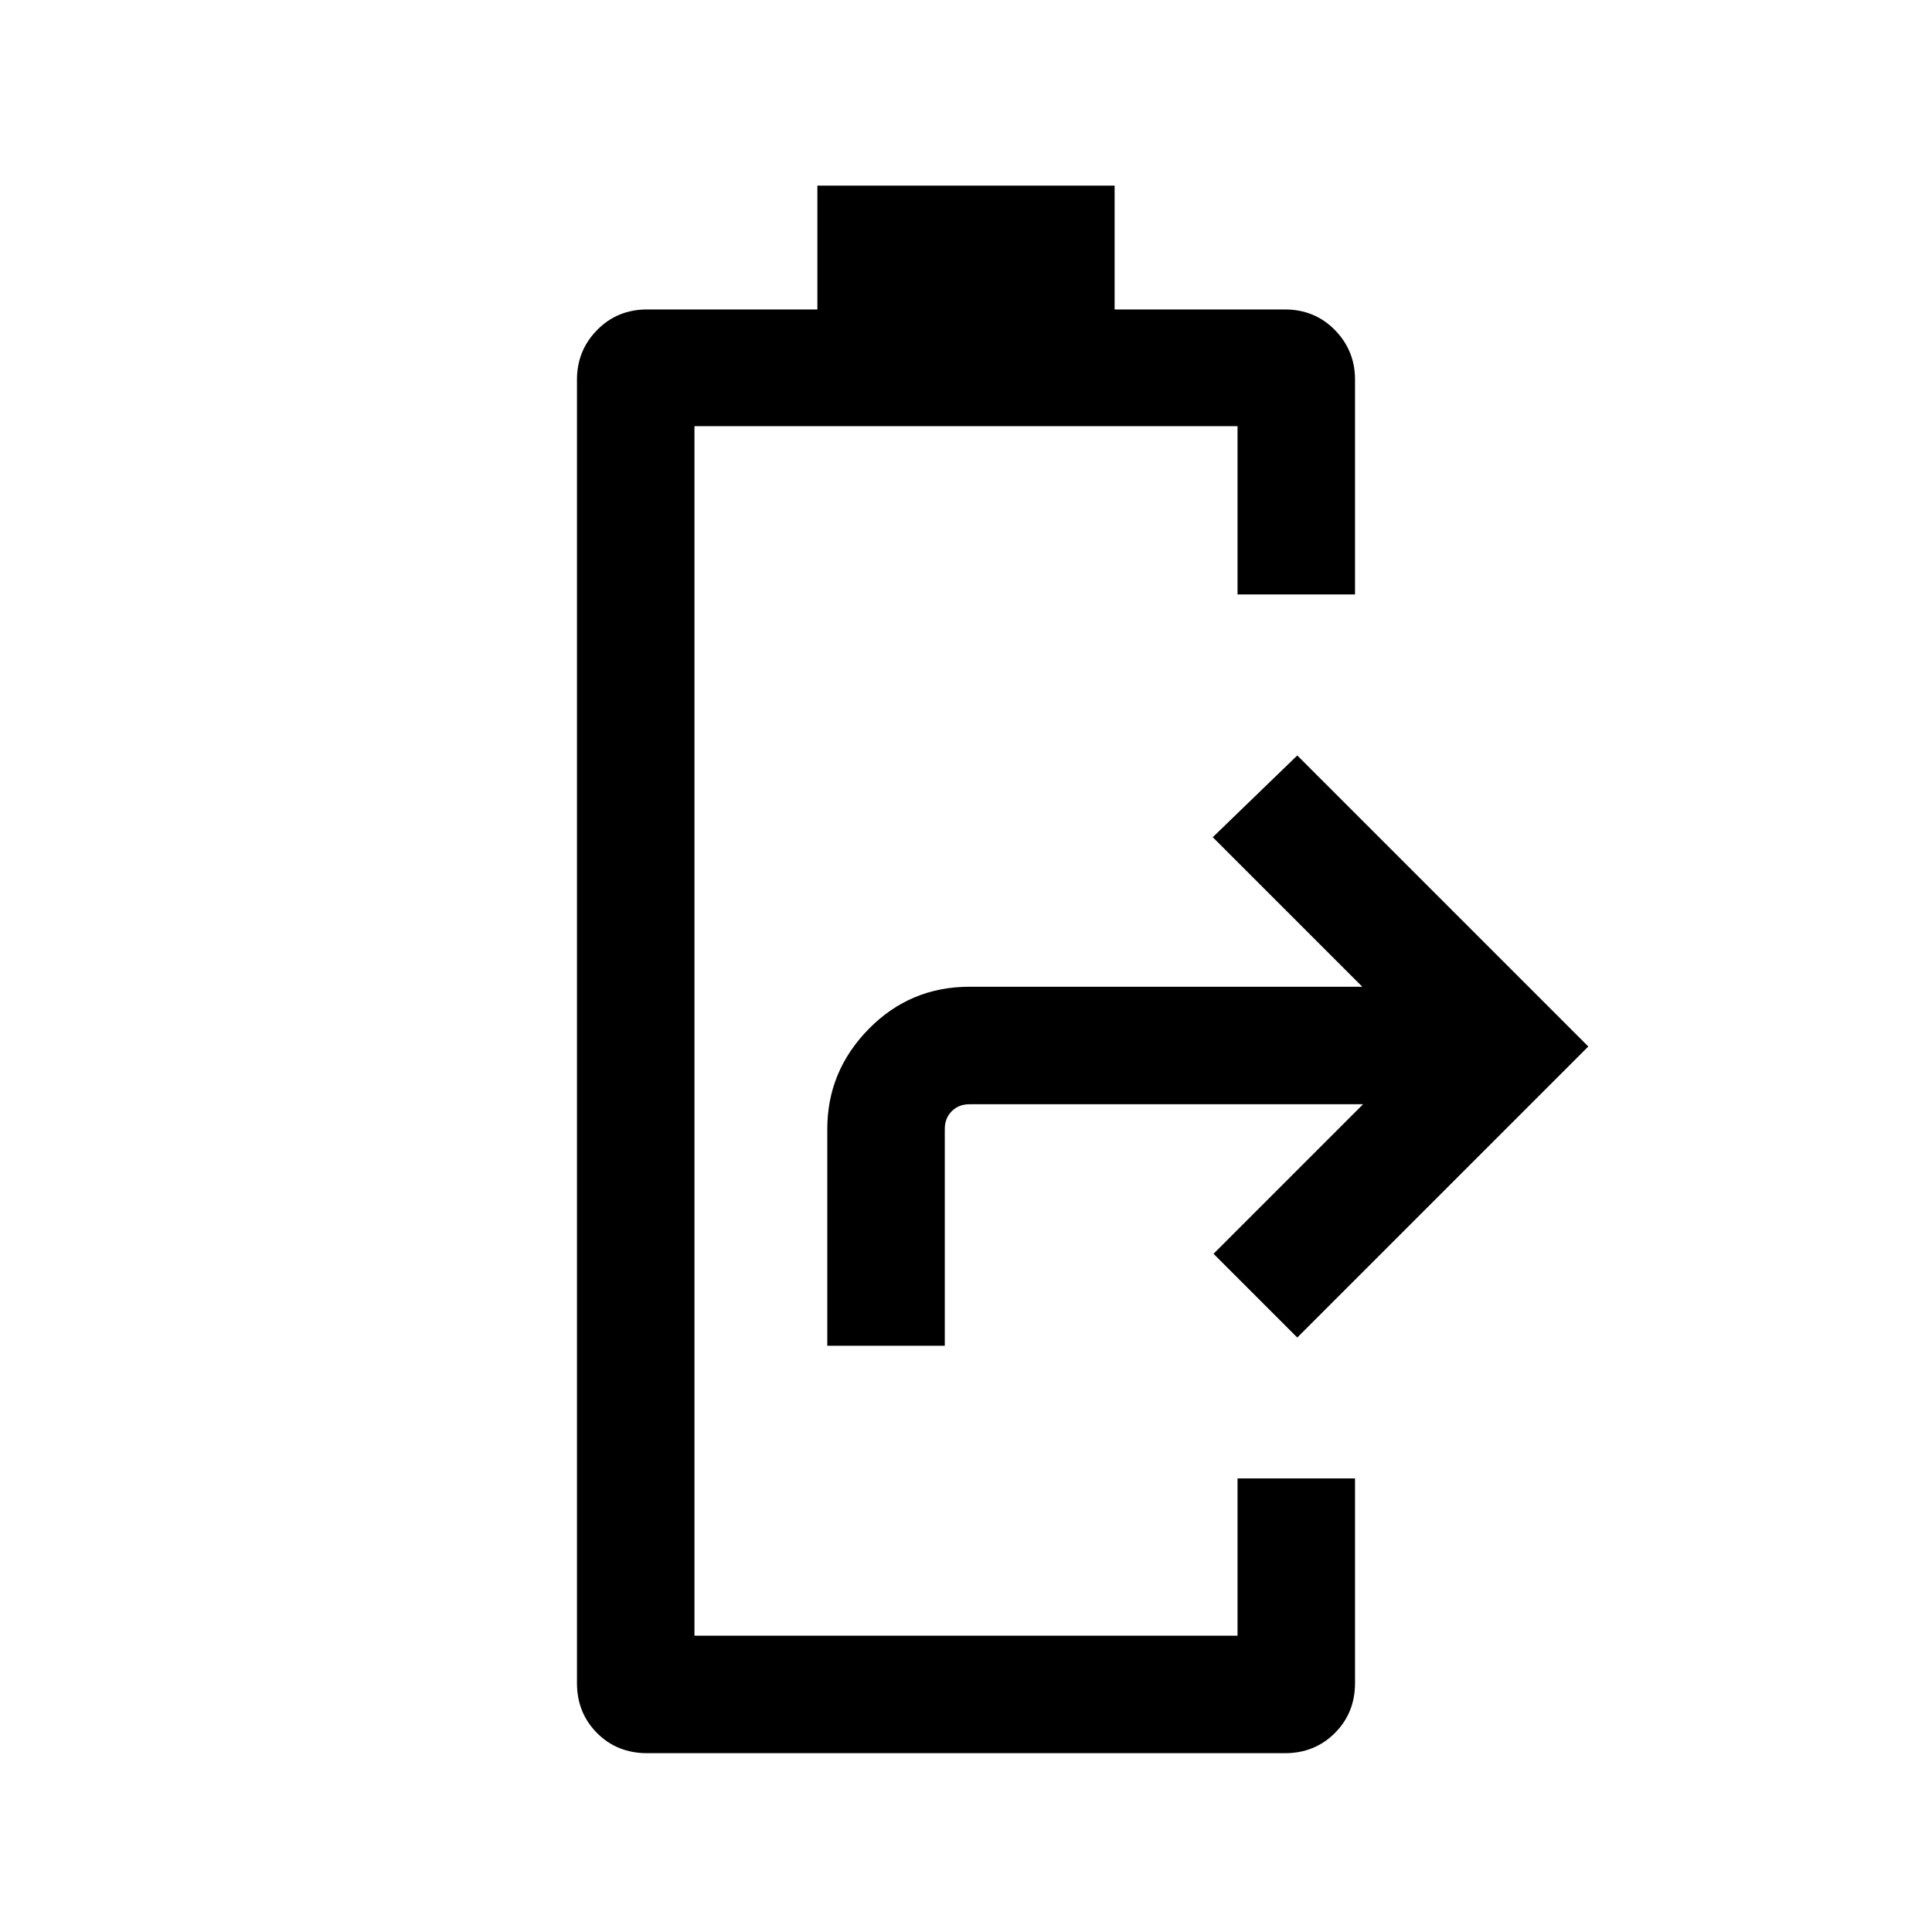 <svg xmlns="http://www.w3.org/2000/svg" height="48" viewBox="0 -960 960 960" width="48"><path d="M321.604-88.848q-14.97 0-24.94-10.018t-9.97-24.828v-647.689q0-14.435 10.018-24.64 10.018-10.206 24.828-10.206h84.614v-61.538h147.692v61.538h84.614q14.81 0 24.828 10.206 10.018 10.205 10.018 24.64v106.768h-58.383v-83.615H345.077v600.999h269.846v-78.154h58.383v101.691q0 14.81-10.018 24.828-10.018 10.018-24.828 10.018H321.604Zm89.474-202.46V-399q0-28.75 20.596-49.721 20.596-20.971 50.096-20.971h195.154L602.615-544l42-40.615L789.229-440 644.615-295.385 603-337l74.308-74.308H481.77q-5.385 0-8.847 3.462-3.462 3.461-3.462 8.846v107.692h-58.383Z"/></svg>
